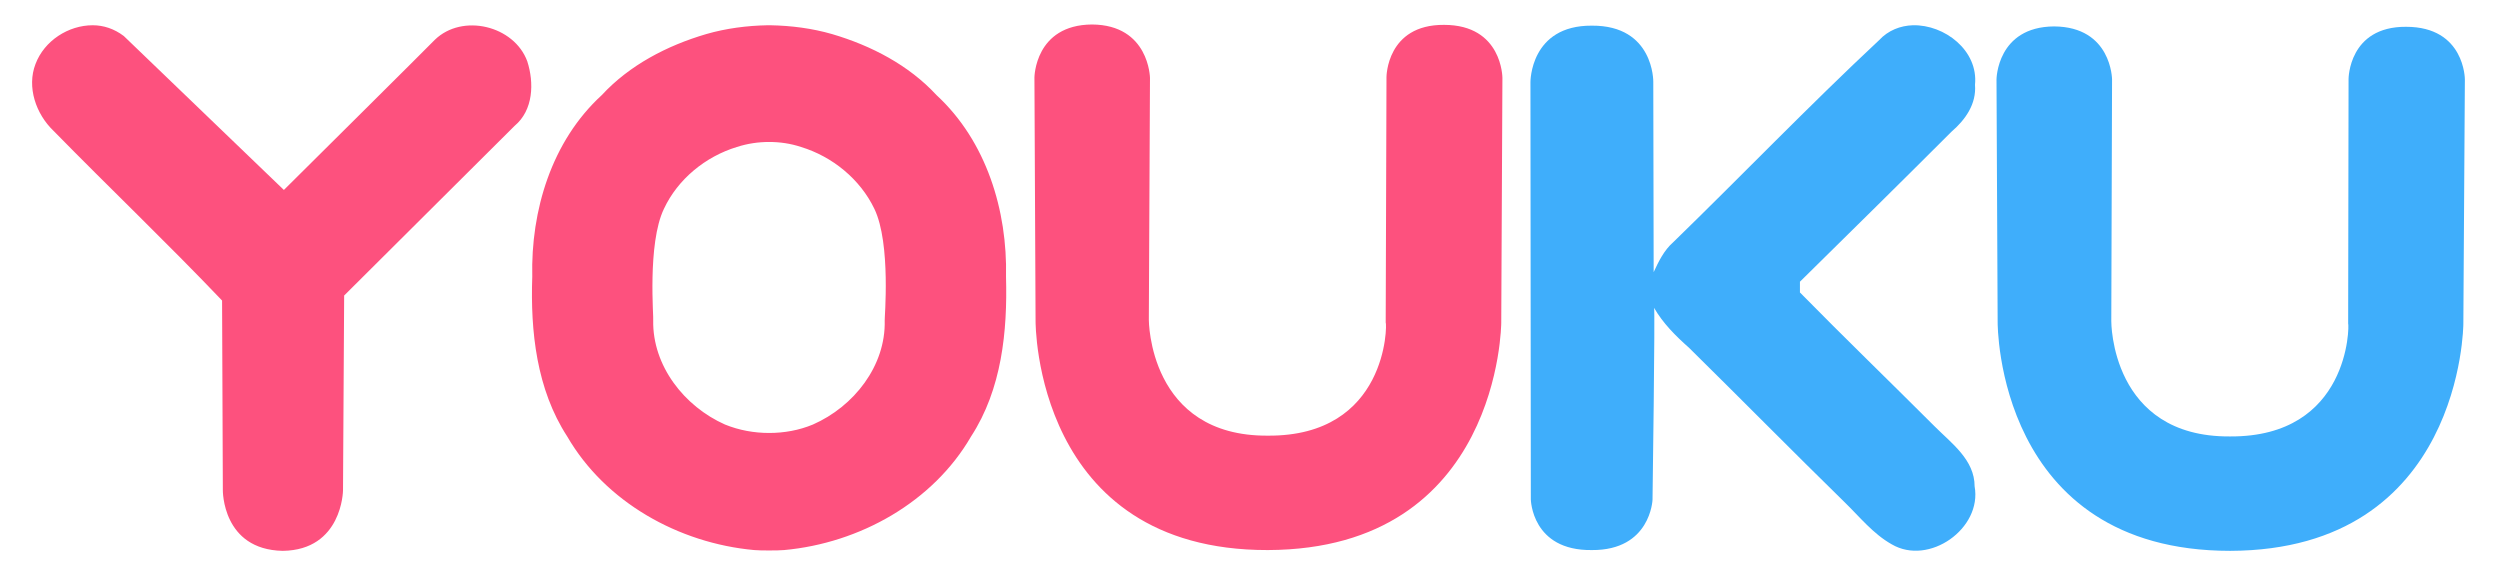 <svg width="118" height="27" viewBox="0 0 118 27" fill="none" xmlns="http://www.w3.org/2000/svg">
<path d="M51.543 1.156C48.843 1.174 48.825 3.657 48.825 3.657L48.879 15.145C48.879 15.236 48.825 25.981 59.842 25.963C70.823 25.927 70.859 15.236 70.859 15.236L70.914 3.675C70.914 3.675 70.914 1.174 68.16 1.174C65.442 1.156 65.442 3.639 65.442 3.639L65.405 15.218C65.478 15.29 65.496 20.6 59.842 20.563C54.207 20.6 54.225 15.091 54.225 15.091L54.279 3.675C54.279 3.675 54.243 1.174 51.543 1.156ZM36.304 1.192C36.285 1.192 36.267 1.192 36.231 1.192C35.253 1.211 34.274 1.337 33.332 1.609C31.483 2.153 29.708 3.077 28.403 4.49C26.029 6.665 25.051 9.945 25.123 13.062C25.033 15.635 25.323 18.371 26.772 20.6C28.566 23.698 32.027 25.637 35.597 25.963C35.814 25.981 36.032 25.981 36.231 25.981C36.267 25.981 36.285 25.981 36.304 25.981C36.322 25.981 36.34 25.981 36.358 25.981C36.575 25.981 36.793 25.981 37.01 25.963C40.58 25.637 44.041 23.698 45.835 20.6C47.285 18.371 47.556 15.635 47.484 13.062C47.556 9.945 46.56 6.665 44.204 4.49C42.9 3.077 41.124 2.153 39.275 1.609C38.333 1.337 37.355 1.211 36.358 1.192C36.34 1.192 36.322 1.192 36.304 1.192ZM4.375 1.192C3.234 1.192 2.092 1.917 1.675 3.023C1.258 4.11 1.693 5.378 2.527 6.176C5.154 8.857 7.891 11.467 10.482 14.185L10.518 23.137C10.518 23.137 10.482 25.945 13.345 26C16.154 25.963 16.19 23.155 16.19 23.155L16.244 13.949L24.29 5.94C25.178 5.197 25.214 3.911 24.888 2.896C24.272 1.211 21.825 0.613 20.521 1.881C20.484 1.935 13.399 8.966 13.399 8.966L5.843 1.7C5.39 1.356 4.883 1.192 4.375 1.192ZM36.304 6.701C36.811 6.701 37.318 6.774 37.808 6.937C39.294 7.39 40.598 8.459 41.269 9.854C42.066 11.503 41.74 15.091 41.758 15.127C41.812 17.265 40.308 19.186 38.369 20.038C37.717 20.31 37.01 20.436 36.304 20.436C35.597 20.436 34.89 20.31 34.22 20.038C32.299 19.186 30.795 17.265 30.831 15.127C30.867 15.091 30.541 11.503 31.339 9.854C31.991 8.459 33.296 7.39 34.782 6.937C35.289 6.774 35.796 6.701 36.304 6.701Z" fill="#FD517E"/>
<path d="M90.285 1.192C89.705 1.211 89.125 1.428 88.69 1.899C85.374 4.998 82.221 8.278 78.978 11.431C78.543 11.811 78.289 12.337 78.053 12.844L78.035 3.856C78.035 3.856 78.072 1.192 75.136 1.211C72.219 1.192 72.237 3.874 72.237 3.874L72.255 23.571C72.255 23.571 72.291 26 75.136 25.963C77.908 25.981 77.999 23.59 77.999 23.59C77.999 23.59 78.126 14.529 78.072 14.529C78.488 15.254 79.086 15.852 79.721 16.414C82.185 18.842 84.613 21.306 87.077 23.716C87.784 24.405 88.418 25.202 89.288 25.691C91.046 26.724 93.565 24.948 93.202 22.955C93.202 21.705 92.115 20.926 91.318 20.128C89.216 18.026 87.059 15.943 84.957 13.804C84.957 13.678 84.957 13.424 84.957 13.297C87.349 10.941 89.741 8.586 92.115 6.212C92.767 5.65 93.293 4.907 93.22 4.001C93.383 2.388 91.789 1.156 90.285 1.192ZM96.953 1.247C94.253 1.265 94.235 3.747 94.235 3.747L94.289 15.2C94.289 15.29 94.235 26 105.27 26C116.233 25.963 116.27 15.29 116.27 15.29L116.342 3.747C116.342 3.747 116.342 1.265 113.57 1.265C110.852 1.247 110.852 3.729 110.852 3.729L110.833 15.272C110.888 15.345 110.906 20.636 105.252 20.6C99.617 20.636 99.653 15.163 99.653 15.163L99.689 3.747C99.689 3.747 99.671 1.265 96.953 1.247Z" fill="#3FAEFB"/>
</svg>
